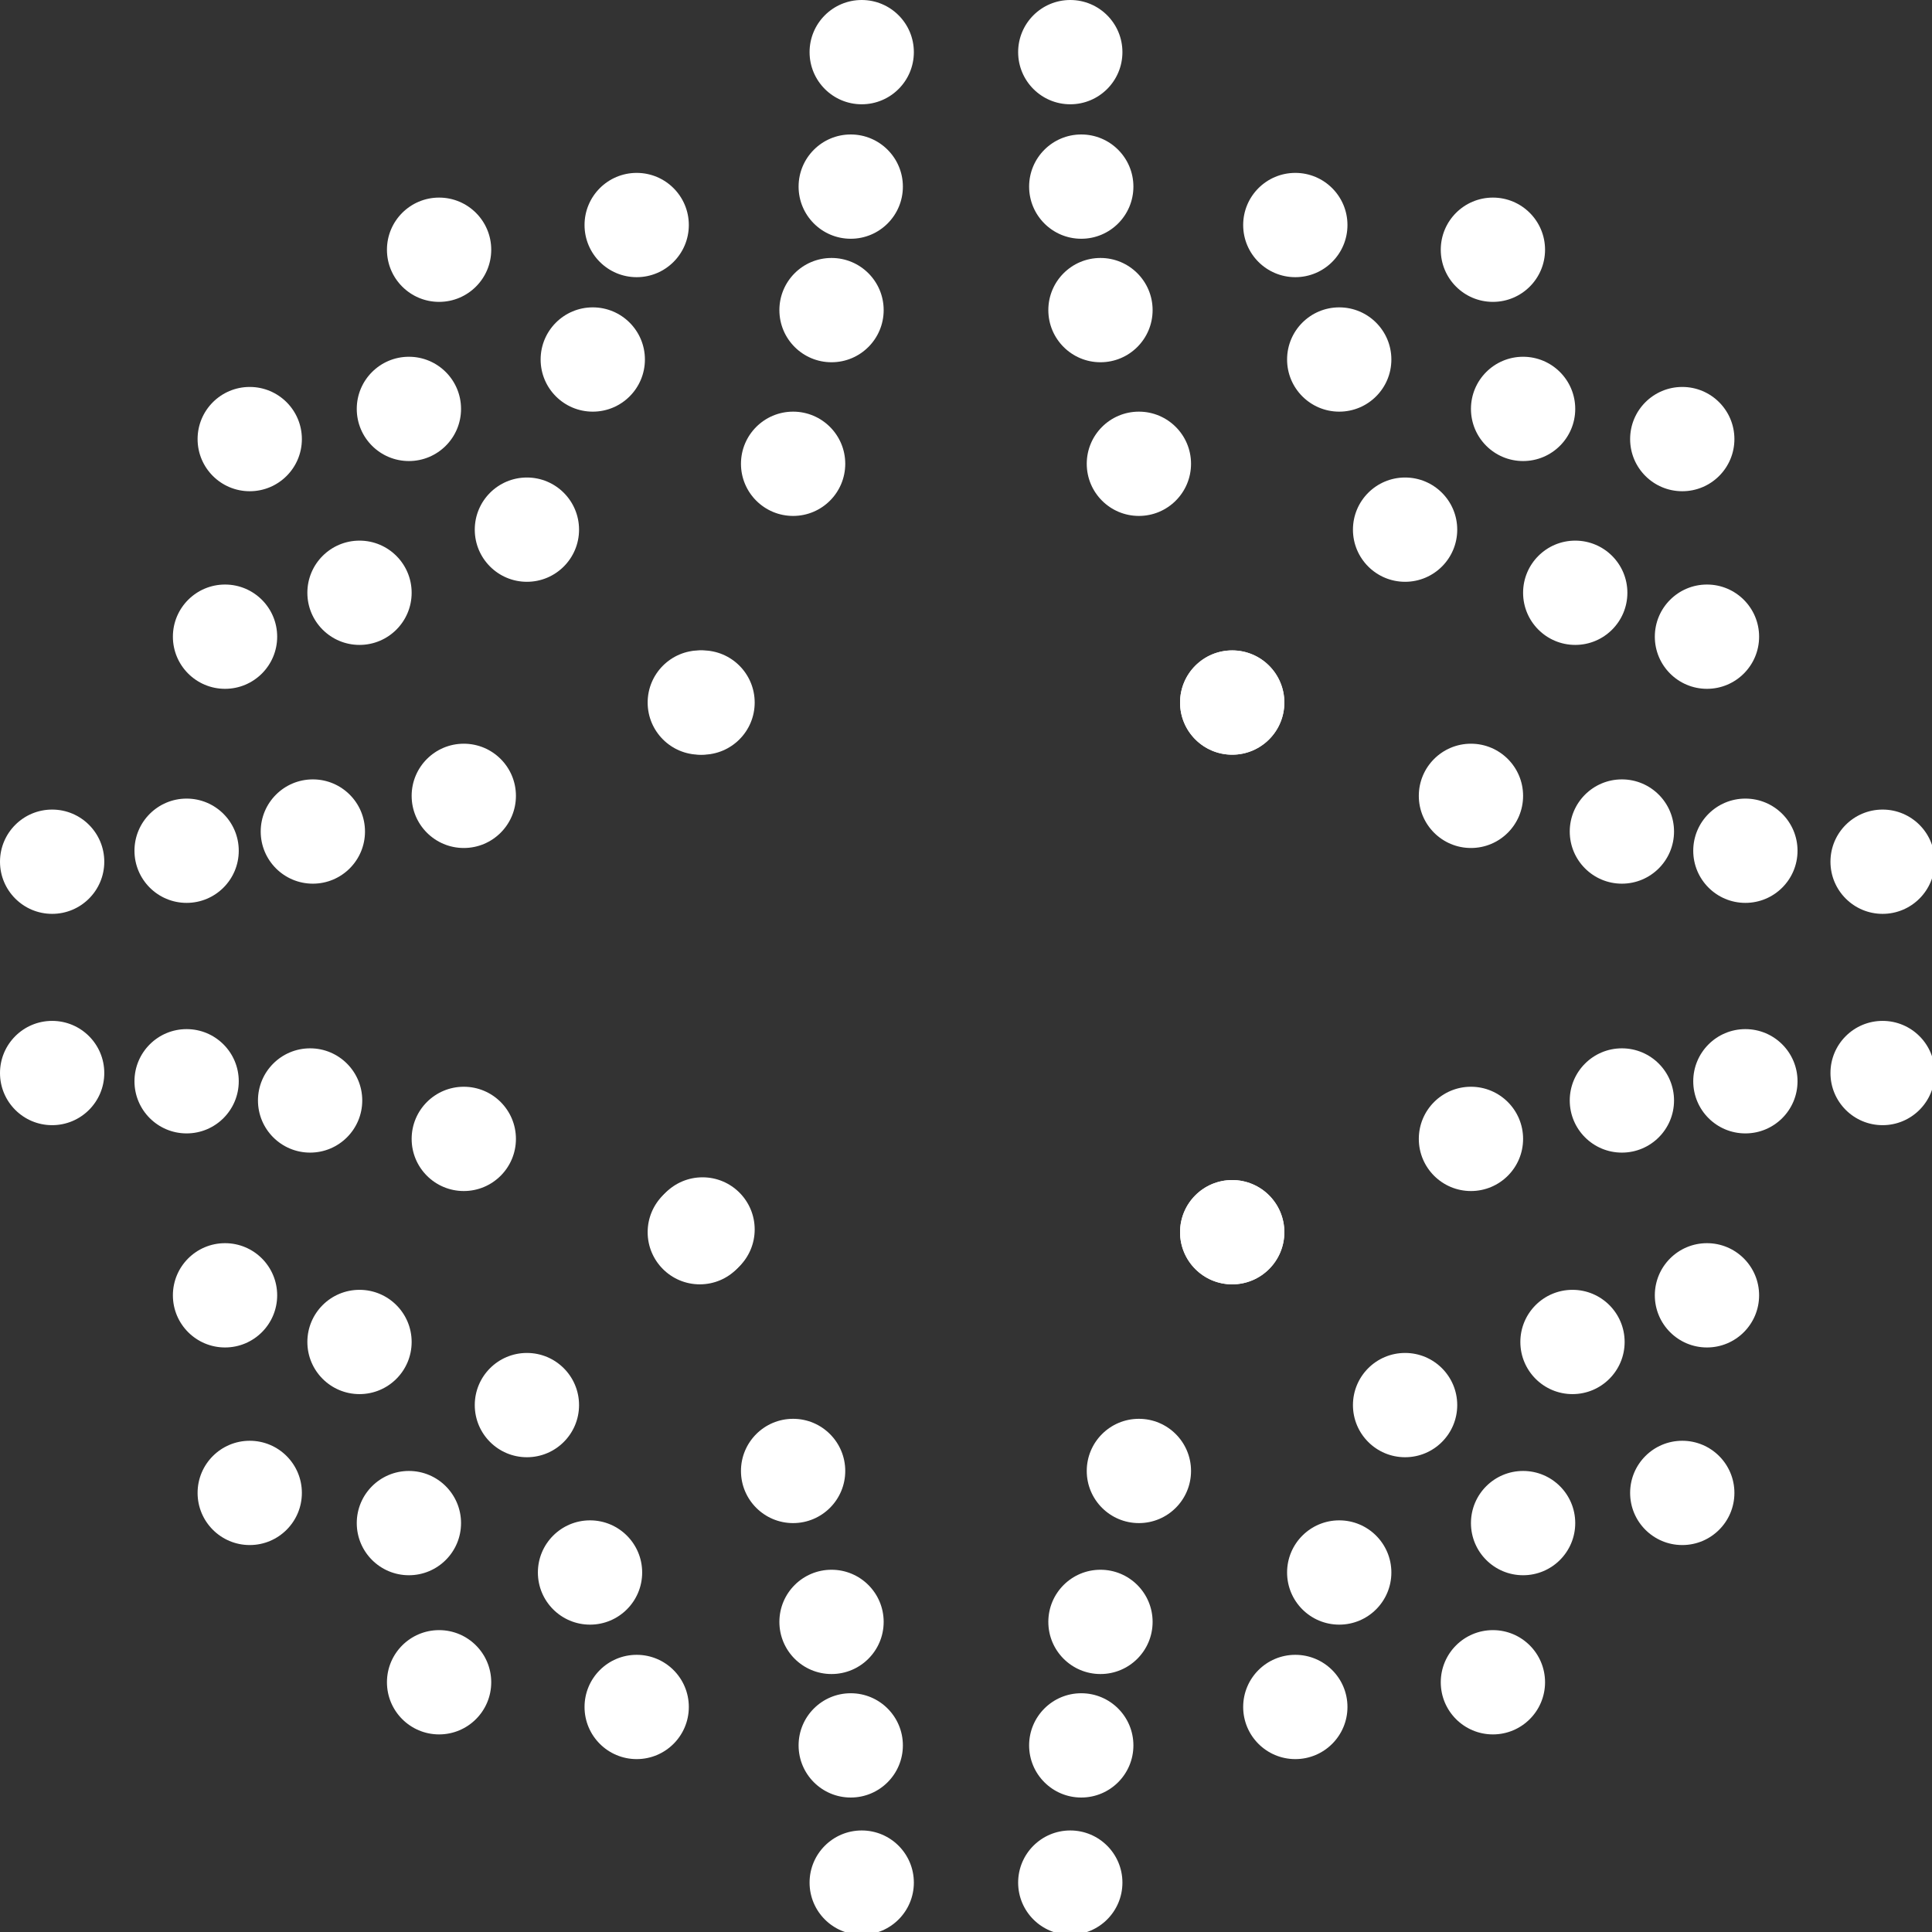 <?xml version="1.0" encoding="utf-8"?>
<!-- Generator: Adobe Illustrator 22.0.1, SVG Export Plug-In . SVG Version: 6.00 Build 0)  -->
<svg version="1.1" id="Layer_1" xmlns="http://www.w3.org/2000/svg" xmlns:xlink="http://www.w3.org/1999/xlink" x="0px" y="0px"
	 viewBox="0 0 70.4 70.4" style="enable-background:new 0 0 70.4 70.4;" xml:space="preserve">
<rect x="0" y="0" width="70.4" height="70.4" fill="#333333" stroke="none"/>
<style type="text/css">
	.st0{fill:#FFFFFF;}
</style>
<circle class="st0" cx="44.9" cy="25.6" r="1.9"/>
<circle class="st0" cx="41.5" cy="16.9" r="1.9"/>
<circle class="st0" cx="40.1" cy="11.3" r="1.9"/>
<circle class="st0" cx="39.4" cy="6.8" r="1.9"/>
<circle class="st0" cx="39" cy="1.9" r="1.9"/>
<circle class="st0" cx="48.8" cy="13.1" r="1.9"/>
<circle class="st0" cx="47.2" cy="8.2" r="1.9"/>
<circle class="st0" cx="54.4" cy="9.1" r="1.9"/>
<circle class="st0" cx="44.9" cy="25.6" r="1.9"/>
<circle class="st0" cx="53.6" cy="29" r="1.9"/>
<circle class="st0" cx="59.1" cy="30.3" r="1.9"/>
<circle class="st0" cx="63.6" cy="31" r="1.9"/>
<circle class="st0" cx="68.6" cy="31.4" r="1.9"/>
<circle class="st0" cx="51.2" cy="19.3" r="1.9"/>
<circle class="st0" cx="55.5" cy="14.9" r="1.9"/>
<circle class="st0" cx="57.4" cy="21.6" r="1.9"/>
<circle class="st0" cx="62.2" cy="23.2" r="1.9"/>
<circle class="st0" cx="61.3" cy="16" r="1.9"/>
<circle class="st0" cx="25.6" cy="25.6" r="1.9"/>
<circle class="st0" cx="16.9" cy="29" r="1.9"/>
<circle class="st0" cx="11.4" cy="30.3" r="1.9"/>
<circle class="st0" cx="6.8" cy="31" r="1.9"/>
<circle class="st0" cx="1.9" cy="31.4" r="1.9"/>
<circle class="st0" cx="13.1" cy="21.6" r="1.9"/>
<circle class="st0" cx="8.2" cy="23.2" r="1.9"/>
<circle class="st0" cx="9.1" cy="16" r="1.9"/>
<circle class="st0" cx="25.5" cy="25.6" r="1.9"/>
<circle class="st0" cx="28.9" cy="16.9" r="1.9"/>
<circle class="st0" cx="30.3" cy="11.3" r="1.9"/>
<circle class="st0" cx="31" cy="6.8" r="1.9"/>
<circle class="st0" cx="31.4" cy="1.9" r="1.9"/>
<circle class="st0" cx="19.2" cy="19.3" r="1.9"/>
<circle class="st0" cx="14.9" cy="14.9" r="1.9"/>
<circle class="st0" cx="21.6" cy="13.1" r="1.9"/>
<circle class="st0" cx="23.2" cy="8.2" r="1.9"/>
<circle class="st0" cx="16" cy="9.1" r="1.9"/>
<circle class="st0" cx="44.9" cy="44.9" r="1.9"/>
<circle class="st0" cx="41.5" cy="53.6" r="1.9"/>
<circle class="st0" cx="40.1" cy="59.1" r="1.9"/>
<circle class="st0" cx="39.4" cy="63.6" r="1.9"/>
<circle class="st0" cx="39" cy="68.6" r="1.9"/>
<circle class="st0" cx="48.8" cy="57.3" r="1.9"/>
<circle class="st0" cx="47.2" cy="62.2" r="1.9"/>
<circle class="st0" cx="54.4" cy="61.3" r="1.9"/>
<circle class="st0" cx="44.9" cy="44.9" r="1.9"/>
<circle class="st0" cx="53.6" cy="41.5" r="1.9"/>
<circle class="st0" cx="59.1" cy="40.1" r="1.9"/>
<circle class="st0" cx="63.6" cy="39.4" r="1.9"/>
<circle class="st0" cx="68.6" cy="39.1" r="1.9"/>
<circle class="st0" cx="51.2" cy="51.2" r="1.9"/>
<circle class="st0" cx="55.5" cy="55.5" r="1.9"/>
<circle class="st0" cx="57.3" cy="48.9" r="1.9"/>
<circle class="st0" cx="62.2" cy="47.2" r="1.9"/>
<circle class="st0" cx="61.3" cy="54.4" r="1.9"/>
<circle class="st0" cx="25.6" cy="44.8" r="1.9"/>
<circle class="st0" cx="16.9" cy="41.5" r="1.9"/>
<circle class="st0" cx="11.3" cy="40.1" r="1.9"/>
<circle class="st0" cx="6.8" cy="39.4" r="1.9"/>
<circle class="st0" cx="1.9" cy="39.1" r="1.9"/>
<circle class="st0" cx="13.1" cy="48.9" r="1.9"/>
<circle class="st0" cx="8.2" cy="47.2" r="1.9"/>
<circle class="st0" cx="9.1" cy="54.4" r="1.9"/>
<circle class="st0" cx="25.5" cy="44.9" r="1.9"/>
<circle class="st0" cx="28.9" cy="53.6" r="1.9"/>
<circle class="st0" cx="30.3" cy="59.1" r="1.9"/>
<circle class="st0" cx="31" cy="63.6" r="1.9"/>
<circle class="st0" cx="31.4" cy="68.6" r="1.9"/>
<circle class="st0" cx="19.2" cy="51.2" r="1.9"/>
<circle class="st0" cx="14.9" cy="55.5" r="1.9"/>
<circle class="st0" cx="21.5" cy="57.3" r="1.9"/>
<circle class="st0" cx="23.2" cy="62.2" r="1.9"/>
<circle class="st0" cx="16" cy="61.3" r="1.9"/>
</svg>
